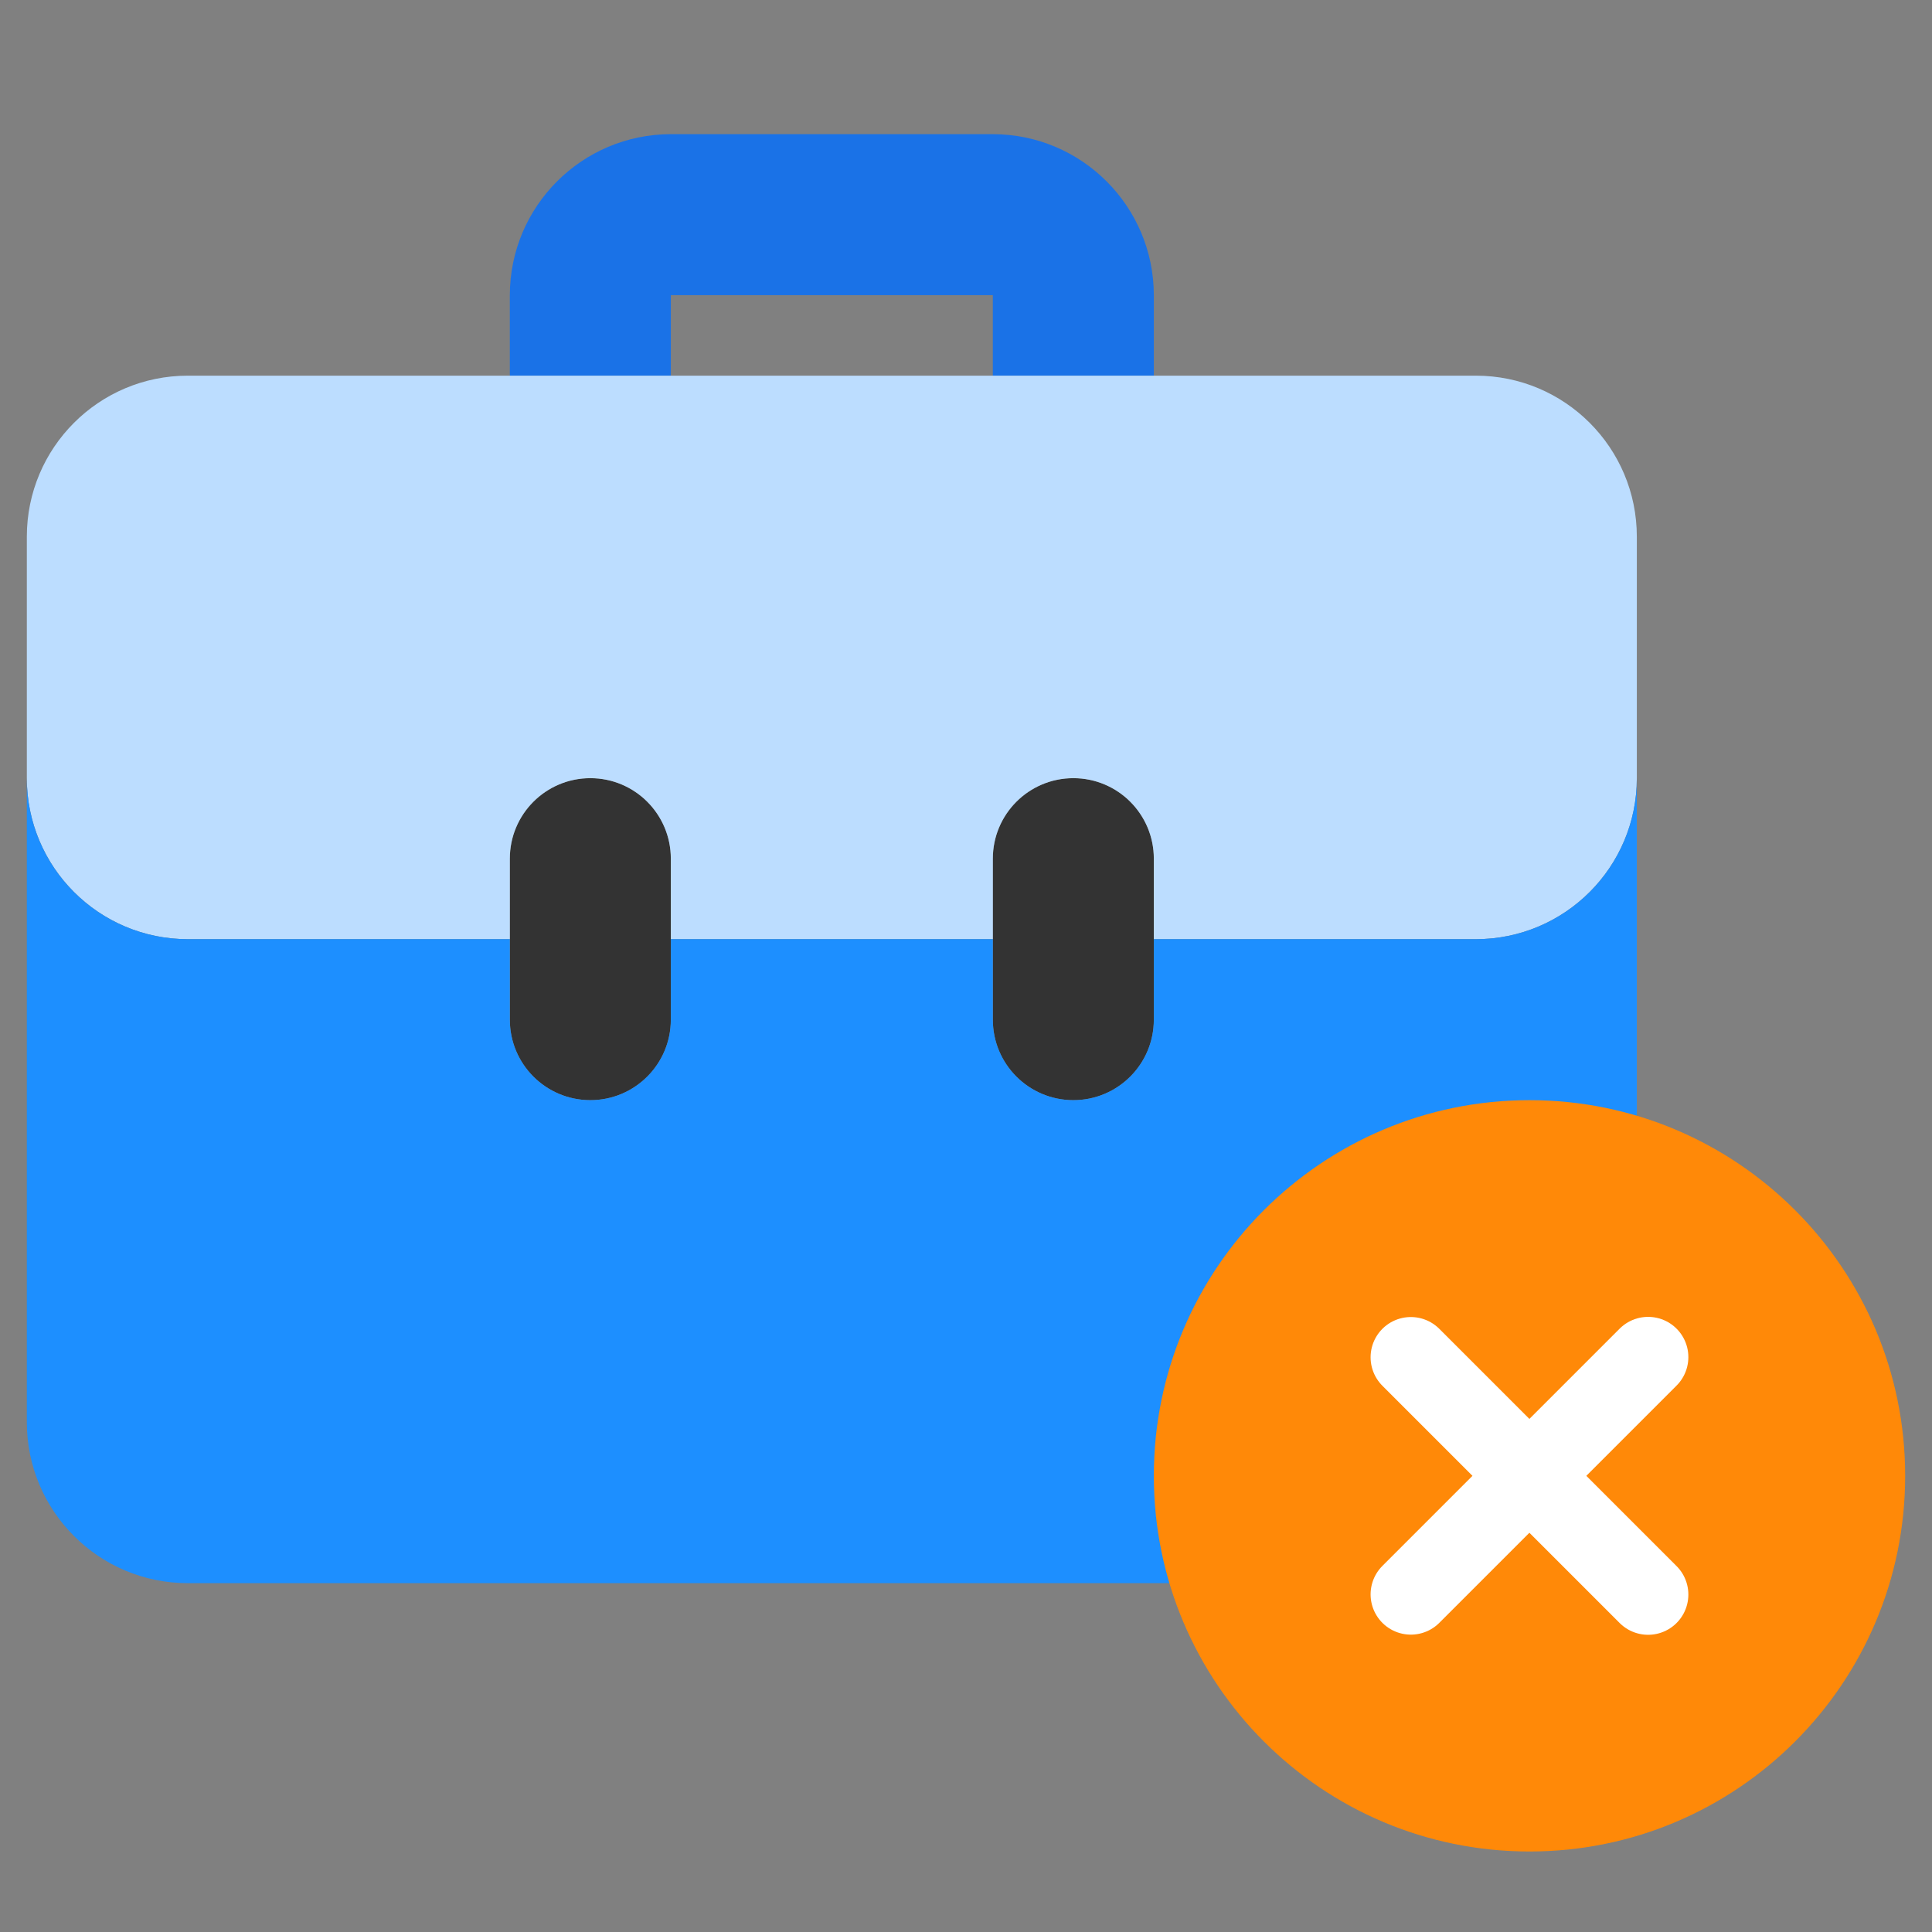 <svg width="72" height="72" viewBox="0 0 72 72" fill="none" xmlns="http://www.w3.org/2000/svg">
<rect x="0" y="0" width="72" height="72" fill="#808080" stroke="none"/>
<path d="M25 14V11H37V14H43V11C42.996 7.688 40.312 5.004 37 5H25C21.688 5.004 19.004 7.688 19 11V14H25Z" fill="#1A72E7"/>
<path d="M22 41C20.344 41 19 39.658 19 38.002C19 38.001 19 38.001 19 38V32C19 30.343 20.343 29 22 29C23.657 29 25 30.343 25 32V38C25 39.656 23.658 41 22.002 41C22.001 41 22 41 22 41ZM40 41C38.344 41 37 39.658 37 38.002C37 38.001 37 38.001 37 38V32C37 30.343 38.343 29 40 29C41.657 29 43 30.343 43 32V38C43 39.656 41.658 41 40.002 41C40.001 41 40.001 41 40 41Z" fill="#333333"/>
<path d="M55 14H7C3.686 14 1 16.686 1 20V29C1 32.314 3.686 35 7 35H19V32C19 30.343 20.343 29 22 29C23.657 29 25 30.343 25 32V35H37V32C37 30.343 38.343 29 40 29C41.657 29 43 30.343 43 32V35H55C58.314 35 61 32.314 61 29V20C61 16.686 58.314 14 55 14Z" fill="#BCDDFF"/>
<path d="M55 35H43V38C43 39.657 41.657 41 40 41C38.343 41 37 39.657 37 38V35H25V38C25 39.657 23.657 41 22 41C20.343 41 19 39.657 19 38V35H7C3.686 35 1 32.314 1 29V53C1 56.314 3.686 59 7 59H55C58.314 59 61 56.314 61 53V29C61 32.314 58.314 35 55 35Z" fill="#1D8FFF"/>
<path d="M57 69C64.732 69 71 62.732 71 55C71 47.268 64.732 41 57 41C49.268 41 43 47.268 43 55C43 62.732 49.268 69 57 69Z" fill="#FF8908"/>
<path d="M52.578 59.418L61.42 50.576" stroke="white" stroke-width="3" stroke-linecap="round"/>
<path d="M52.578 50.582L61.42 59.424" stroke="white" stroke-width="3" stroke-linecap="round"/>
</svg>
